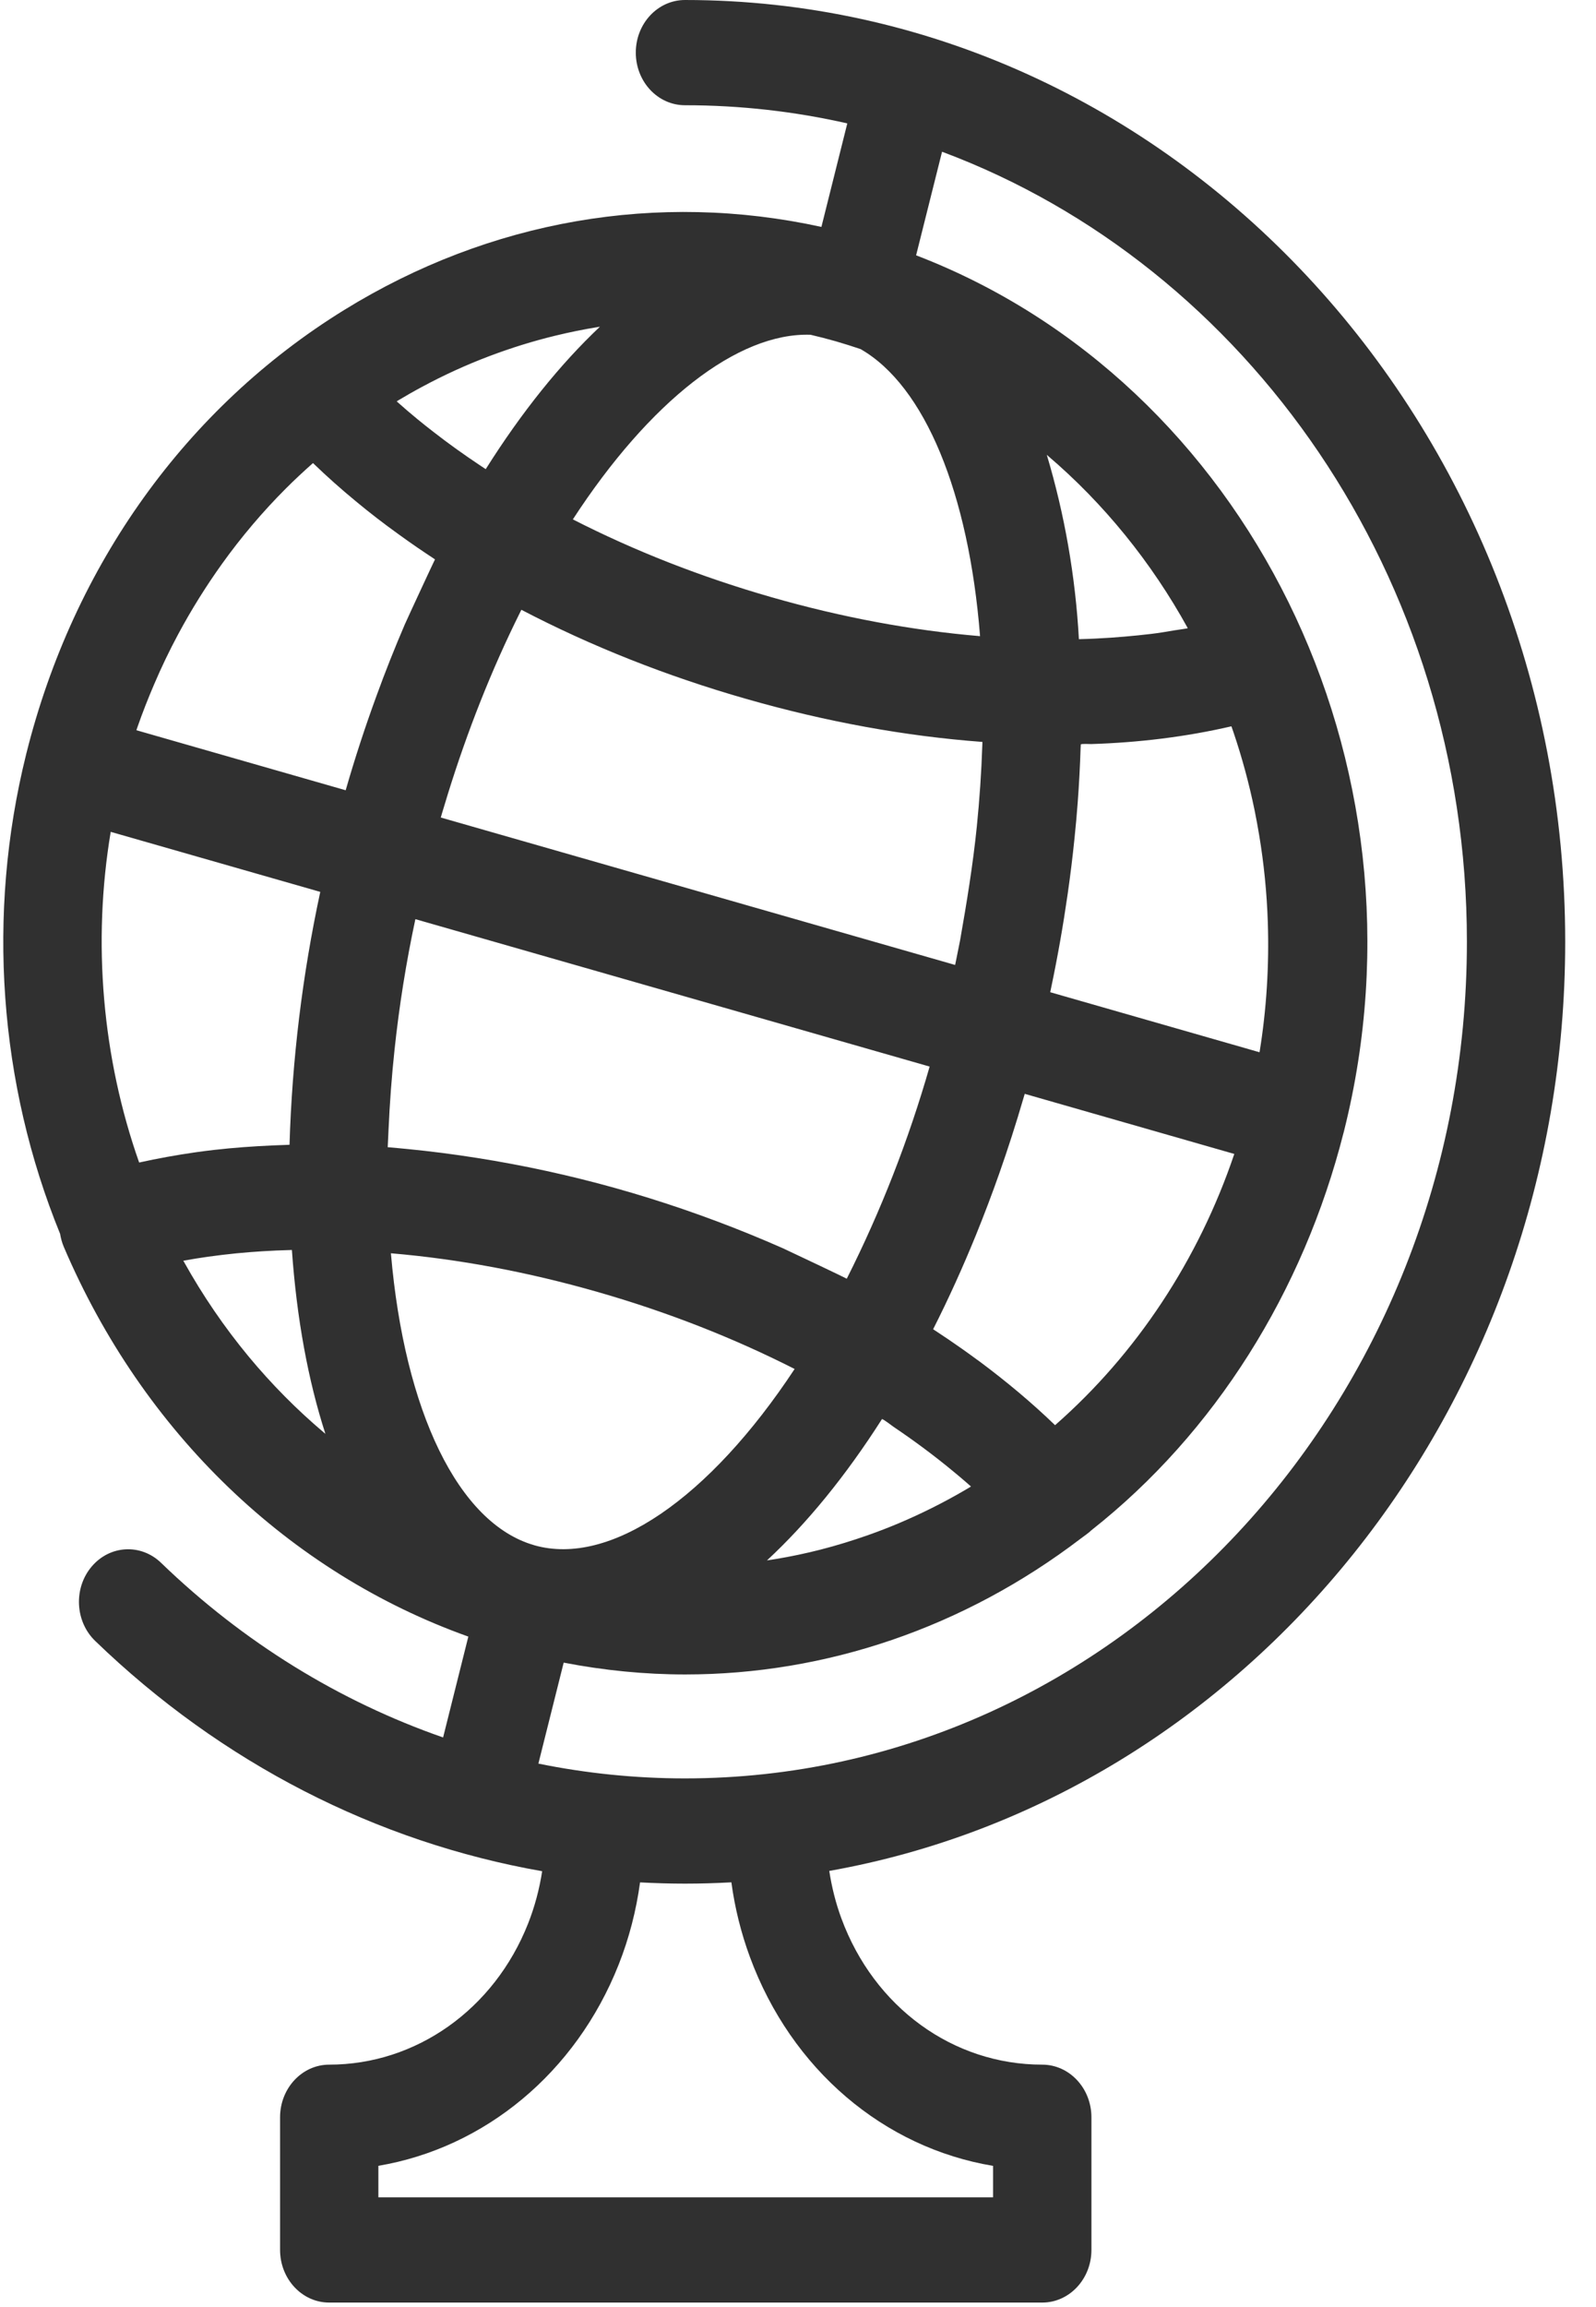 <?xml version="1.0" encoding="UTF-8" standalone="no"?>
<svg width="27px" height="39px" viewBox="0 0 27 39" version="1.1" xmlns="http://www.w3.org/2000/svg" xmlns:xlink="http://www.w3.org/1999/xlink">
    <!-- Generator: Sketch 39.1 (31720) - http://www.bohemiancoding.com/sketch -->
    <title>global</title>
    <desc>Created with Sketch.</desc>
    <defs></defs>
    <g id="category" stroke="none" stroke-width="1" fill="none" fill-rule="evenodd">
        <g id="category-empty-state" transform="translate(-160, -786)" fill="#303030">
            <g id="Categories" transform="translate(135, 323)">
                <g id="global" transform="translate(25, 463)">
                    <g id="Layer_1">
                        <path d="M26.479,15.921 C26.479,7.142 19.799,0 11.588,0 C11.128,0 10.756,0.398 10.756,0.889 C10.756,1.381 11.128,1.779 11.588,1.779 C12.529,1.779 13.448,1.885 14.334,2.086 L13.896,3.836 C11.13,3.23 8.289,3.719 5.823,5.24 C3.154,6.888 1.245,9.547 0.448,12.729 C0.448,12.73 0.447,12.73 0.447,12.73 L0.447,12.731 C0.447,12.731 0.447,12.731 0.447,12.731 L0.44,12.76 C0.44,12.761 0.44,12.761 0.44,12.761 C-0.227,15.45 -0.021,18.315 1.017,20.858 C1.029,20.933 1.049,21.006 1.079,21.077 C2.418,24.216 4.889,26.584 7.923,27.666 L7.496,29.371 C5.745,28.762 4.118,27.764 2.725,26.419 C2.384,26.09 1.858,26.118 1.55,26.483 C1.242,26.847 1.269,27.41 1.61,27.739 C3.746,29.801 6.369,31.141 9.172,31.632 C9.125,31.936 9.046,32.233 8.933,32.519 C8.36,33.967 7.04,34.902 5.569,34.902 C5.11,34.902 4.738,35.301 4.738,35.792 L4.738,38.034 C4.738,38.525 5.11,38.924 5.569,38.924 L17.632,38.924 C18.091,38.924 18.464,38.525 18.464,38.034 L18.464,35.792 C18.464,35.301 18.091,34.902 17.632,34.902 C16.121,34.902 14.788,33.932 14.234,32.43 C14.138,32.17 14.071,31.901 14.029,31.627 C21.083,30.378 26.479,23.811 26.479,15.921 L26.479,15.921 Z M13.712,5.659 C13.854,5.692 13.997,5.729 14.138,5.769 C14.278,5.81 14.419,5.854 14.558,5.901 C15.645,6.523 16.389,8.335 16.58,10.754 C15.429,10.657 14.247,10.438 13.053,10.096 C11.859,9.754 10.733,9.312 9.691,8.78 C10.988,6.788 12.48,5.618 13.712,5.659 L13.712,5.659 Z M19.886,10.653 C19.816,10.665 19.745,10.676 19.674,10.688 C19.536,10.711 19.396,10.725 19.257,10.74 C19.102,10.756 18.947,10.769 18.791,10.78 C18.612,10.792 18.432,10.801 18.252,10.805 C18.194,9.748 18.011,8.698 17.709,7.689 C17.714,7.694 17.719,7.698 17.724,7.702 C18.672,8.509 19.479,9.503 20.094,10.619 C20.094,10.624 19.904,10.65 19.886,10.653 L19.886,10.653 Z M20.832,12.278 C20.844,12.312 20.856,12.345 20.867,12.378 C21.013,12.809 21.132,13.249 21.224,13.696 C21.252,13.835 21.278,13.974 21.301,14.113 C21.382,14.597 21.432,15.097 21.448,15.591 C21.472,16.324 21.426,17.065 21.308,17.788 L17.767,16.773 C17.772,16.747 17.777,16.721 17.783,16.695 C17.893,16.172 17.986,15.644 18.062,15.114 C18.107,14.8 18.146,14.485 18.178,14.169 C18.199,13.967 18.217,13.766 18.232,13.564 C18.255,13.258 18.271,12.951 18.281,12.645 C18.282,12.625 18.283,12.605 18.284,12.585 C18.291,12.57 18.431,12.578 18.459,12.578 L18.461,12.578 C19.256,12.553 20.055,12.458 20.832,12.278 L20.832,12.278 Z M20.881,19.507 C20.276,21.297 19.226,22.886 17.849,24.092 C17.449,23.706 17.023,23.352 16.582,23.023 C16.564,23.01 16.546,22.997 16.528,22.984 C16.443,22.921 16.356,22.859 16.27,22.798 C16.116,22.69 15.961,22.584 15.804,22.482 C15.798,22.478 15.792,22.474 15.786,22.47 C16.05,21.95 16.29,21.418 16.511,20.876 C16.651,20.531 16.783,20.183 16.907,19.831 C17.053,19.416 17.19,18.99 17.314,18.564 C17.321,18.54 17.329,18.516 17.336,18.491 L20.881,19.507 L20.881,19.507 Z M16.426,25.129 C16.416,25.135 16.407,25.141 16.397,25.147 C16.371,25.162 16.345,25.177 16.319,25.193 C15.957,25.404 15.583,25.59 15.2,25.752 C15.031,25.823 14.86,25.889 14.687,25.95 C14.42,26.044 14.15,26.127 13.876,26.197 C13.629,26.26 13.38,26.312 13.129,26.354 C13.078,26.363 13.026,26.371 12.975,26.378 C13.65,25.753 14.306,24.952 14.92,23.99 C14.933,23.98 15.093,24.104 15.115,24.119 C15.464,24.354 15.804,24.606 16.13,24.876 C16.162,24.902 16.193,24.928 16.225,24.955 C16.256,24.981 16.288,25.008 16.319,25.035 C16.35,25.062 16.381,25.089 16.412,25.116 C16.417,25.12 16.421,25.125 16.426,25.129 L16.426,25.129 Z M16.618,12.599 C16.603,13.058 16.571,13.517 16.525,13.974 C16.459,14.622 16.354,15.262 16.241,15.902 C16.219,16.016 16.196,16.13 16.172,16.245 C16.167,16.267 16.163,16.29 16.158,16.312 L7.457,13.82 C7.463,13.8 7.468,13.78 7.474,13.76 C7.509,13.643 7.544,13.527 7.58,13.411 C7.907,12.36 8.309,11.335 8.796,10.357 C8.804,10.341 8.812,10.324 8.82,10.308 C9.997,10.922 11.272,11.428 12.622,11.814 C13.973,12.201 15.314,12.445 16.62,12.542 C16.619,12.561 16.619,12.58 16.618,12.599 L16.618,12.599 Z M6.736,6.769 C6.87,6.689 7.006,6.611 7.143,6.538 C7.511,6.34 7.89,6.167 8.279,6.02 C8.642,5.883 9.016,5.766 9.393,5.675 C9.631,5.617 9.871,5.568 10.112,5.529 C10.125,5.527 10.137,5.525 10.149,5.523 C9.477,6.157 8.826,6.965 8.217,7.931 C8.184,7.909 8.151,7.887 8.118,7.865 C7.852,7.688 7.591,7.502 7.338,7.305 C7.246,7.234 7.155,7.162 7.066,7.089 C6.949,6.993 6.833,6.894 6.72,6.793 C6.717,6.79 6.713,6.787 6.712,6.784 C6.72,6.779 6.728,6.774 6.736,6.769 L6.736,6.769 Z M1.873,14.062 C3.055,14.4 4.237,14.739 5.418,15.077 C5.116,16.48 4.941,17.914 4.898,19.352 C4.802,19.355 4.707,19.359 4.611,19.363 C4.281,19.378 3.951,19.401 3.621,19.439 C3.517,19.451 3.413,19.464 3.308,19.479 C2.989,19.525 2.67,19.582 2.354,19.652 C1.729,17.88 1.561,15.926 1.873,14.062 L1.873,14.062 Z M5.482,24.219 C5.025,23.834 4.594,23.399 4.205,22.93 C3.795,22.435 3.428,21.898 3.111,21.329 C3.108,21.324 3.105,21.318 3.101,21.312 C3.103,21.312 3.105,21.311 3.106,21.311 C3.242,21.286 3.381,21.264 3.522,21.244 C3.68,21.222 3.84,21.203 3.999,21.187 C4.144,21.173 4.291,21.161 4.439,21.152 C4.599,21.142 4.758,21.135 4.918,21.131 C4.924,21.131 4.931,21.13 4.938,21.13 C5.02,22.292 5.213,23.336 5.505,24.239 C5.498,24.232 5.49,24.226 5.482,24.219 L5.482,24.219 Z M5.848,13.359 L2.307,12.344 C2.308,12.342 2.309,12.339 2.31,12.336 C2.314,12.323 2.319,12.311 2.323,12.298 C2.409,12.051 2.505,11.807 2.608,11.567 C2.731,11.279 2.866,10.997 3.014,10.722 C3.237,10.306 3.485,9.91 3.757,9.53 C4.081,9.078 4.445,8.649 4.835,8.259 C4.984,8.11 5.138,7.967 5.295,7.828 C5.528,8.053 5.771,8.269 6.02,8.474 C6.256,8.67 6.498,8.856 6.746,9.034 C6.947,9.18 7.152,9.32 7.359,9.456 C7.357,9.454 6.892,10.455 6.848,10.556 C6.677,10.954 6.517,11.356 6.369,11.764 C6.177,12.288 6.003,12.82 5.848,13.359 L5.848,13.359 Z M6.573,19.098 C6.593,18.648 6.626,18.198 6.674,17.75 C6.753,17.006 6.871,16.267 7.027,15.538 C9.927,16.368 12.827,17.199 15.727,18.03 C15.371,19.271 14.901,20.474 14.325,21.616 C14.327,21.613 13.335,21.142 13.244,21.101 C12.876,20.939 12.504,20.787 12.128,20.646 C11.376,20.364 10.61,20.125 9.834,19.932 C9.057,19.739 8.272,19.592 7.48,19.49 C7.283,19.465 7.084,19.442 6.886,19.423 C6.779,19.412 6.668,19.403 6.559,19.393 L6.573,19.098 L6.573,19.098 Z M9.037,26.121 C7.754,25.754 6.842,23.857 6.613,21.186 C7.755,21.283 8.927,21.501 10.11,21.84 C11.293,22.179 12.409,22.617 13.443,23.142 C11.997,25.332 10.321,26.487 9.039,26.122 C9.038,26.121 9.038,26.121 9.037,26.121 L9.037,26.121 Z M16.8,36.613 L16.8,37.145 L6.401,37.145 L6.401,36.612 C8.197,36.309 9.741,35.042 10.466,33.211 C10.643,32.764 10.763,32.298 10.828,31.821 C11.08,31.834 11.334,31.842 11.588,31.842 C11.851,31.842 12.113,31.834 12.373,31.82 C12.431,32.251 12.536,32.673 12.686,33.081 C13.388,34.987 14.954,36.306 16.8,36.613 L16.8,36.613 Z M11.588,30.063 C10.749,30.063 9.919,29.978 9.108,29.813 L9.536,28.106 C10.219,28.238 10.907,28.306 11.592,28.306 C13.967,28.306 16.304,27.519 18.287,26.006 C18.346,25.961 18.414,25.917 18.465,25.867 C20.553,24.221 22.049,21.833 22.73,19.146 C22.73,19.145 22.73,19.145 22.731,19.144 L22.738,19.116 C24.301,12.881 21.083,6.459 15.498,4.316 L15.937,2.565 C21.101,4.493 24.816,9.751 24.816,15.921 C24.816,23.719 18.882,30.063 11.588,30.063 L11.588,30.063 Z" id="Shape"></path>
                    </g>
                </g>
            </g>
        </g>
    </g>
</svg>